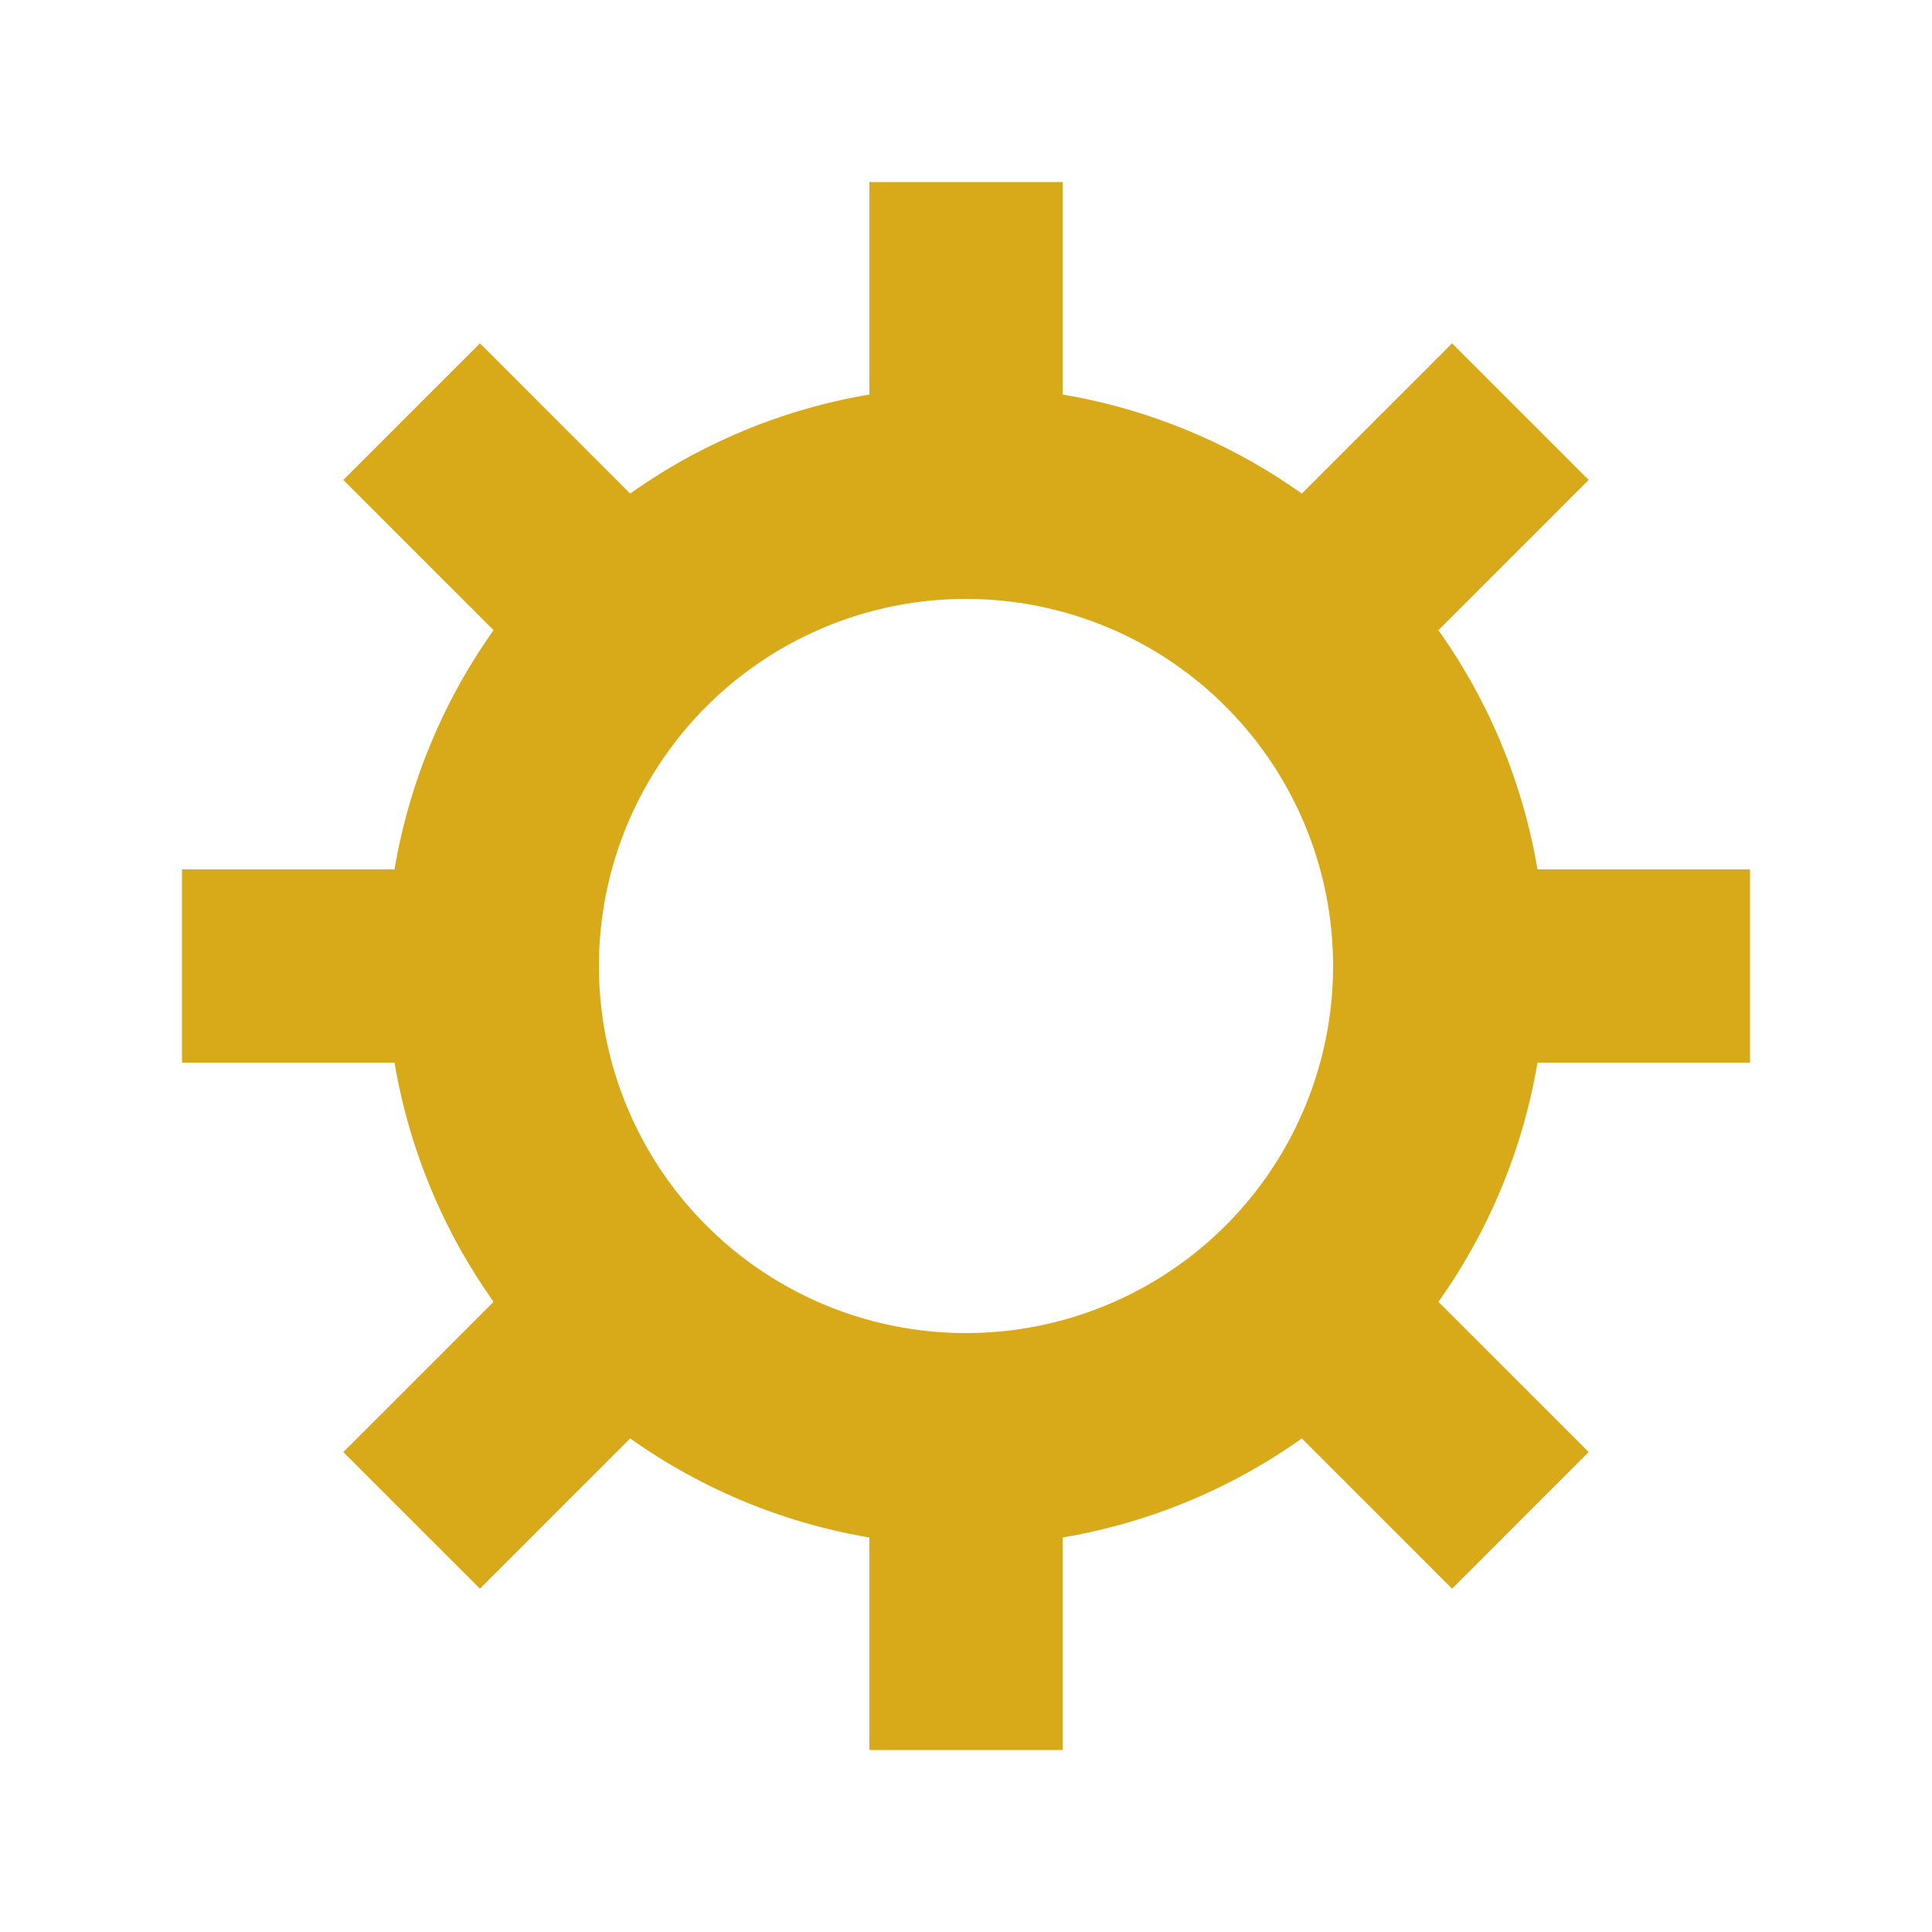 <?xml version="1.0" encoding="utf-8"?>
<svg xmlns="http://www.w3.org/2000/svg" xmlns:xlink="http://www.w3.org/1999/xlink" style="margin: auto; background: none; display: block; shape-rendering: auto;" width="210px" height="210px" viewBox="0 0 100 100" preserveAspectRatio="xMidYMid">
<g transform="translate(50 50)">
<g>
<animateTransform attributeName="transform" type="rotate" values="0;45" keyTimes="0;1" dur="0.275s" repeatCount="indefinite"></animateTransform><path d="M29.58 -5 L40.58 -5 L40.58 5 L29.58 5 A30 30 0 0 1 24.452 17.381 L24.452 17.381 L32.23 25.159 L25.159 32.23 L17.381 24.452 A30 30 0 0 1 5 29.58 L5 29.58 L5 40.58 L-5 40.58 L-5 29.58 A30 30 0 0 1 -17.381 24.452 L-17.381 24.452 L-25.159 32.23 L-32.23 25.159 L-24.452 17.381 A30 30 0 0 1 -29.58 5 L-29.58 5 L-40.58 5 L-40.58 -5 L-29.58 -5 A30 30 0 0 1 -24.452 -17.381 L-24.452 -17.381 L-32.23 -25.159 L-25.159 -32.23 L-17.381 -24.452 A30 30 0 0 1 -5 -29.58 L-5 -29.58 L-5 -40.58 L5 -40.58 L5 -29.58 A30 30 0 0 1 17.381 -24.452 L17.381 -24.452 L25.159 -32.23 L32.23 -25.159 L24.452 -17.381 A30 30 0 0 1 29.58 -5 M0 -19A19 19 0 1 0 0 19 A19 19 0 1 0 0 -19" fill="#d8a918"></path></g></g>
<!-- [ldio] generated by https://loading.io/ --></svg>
